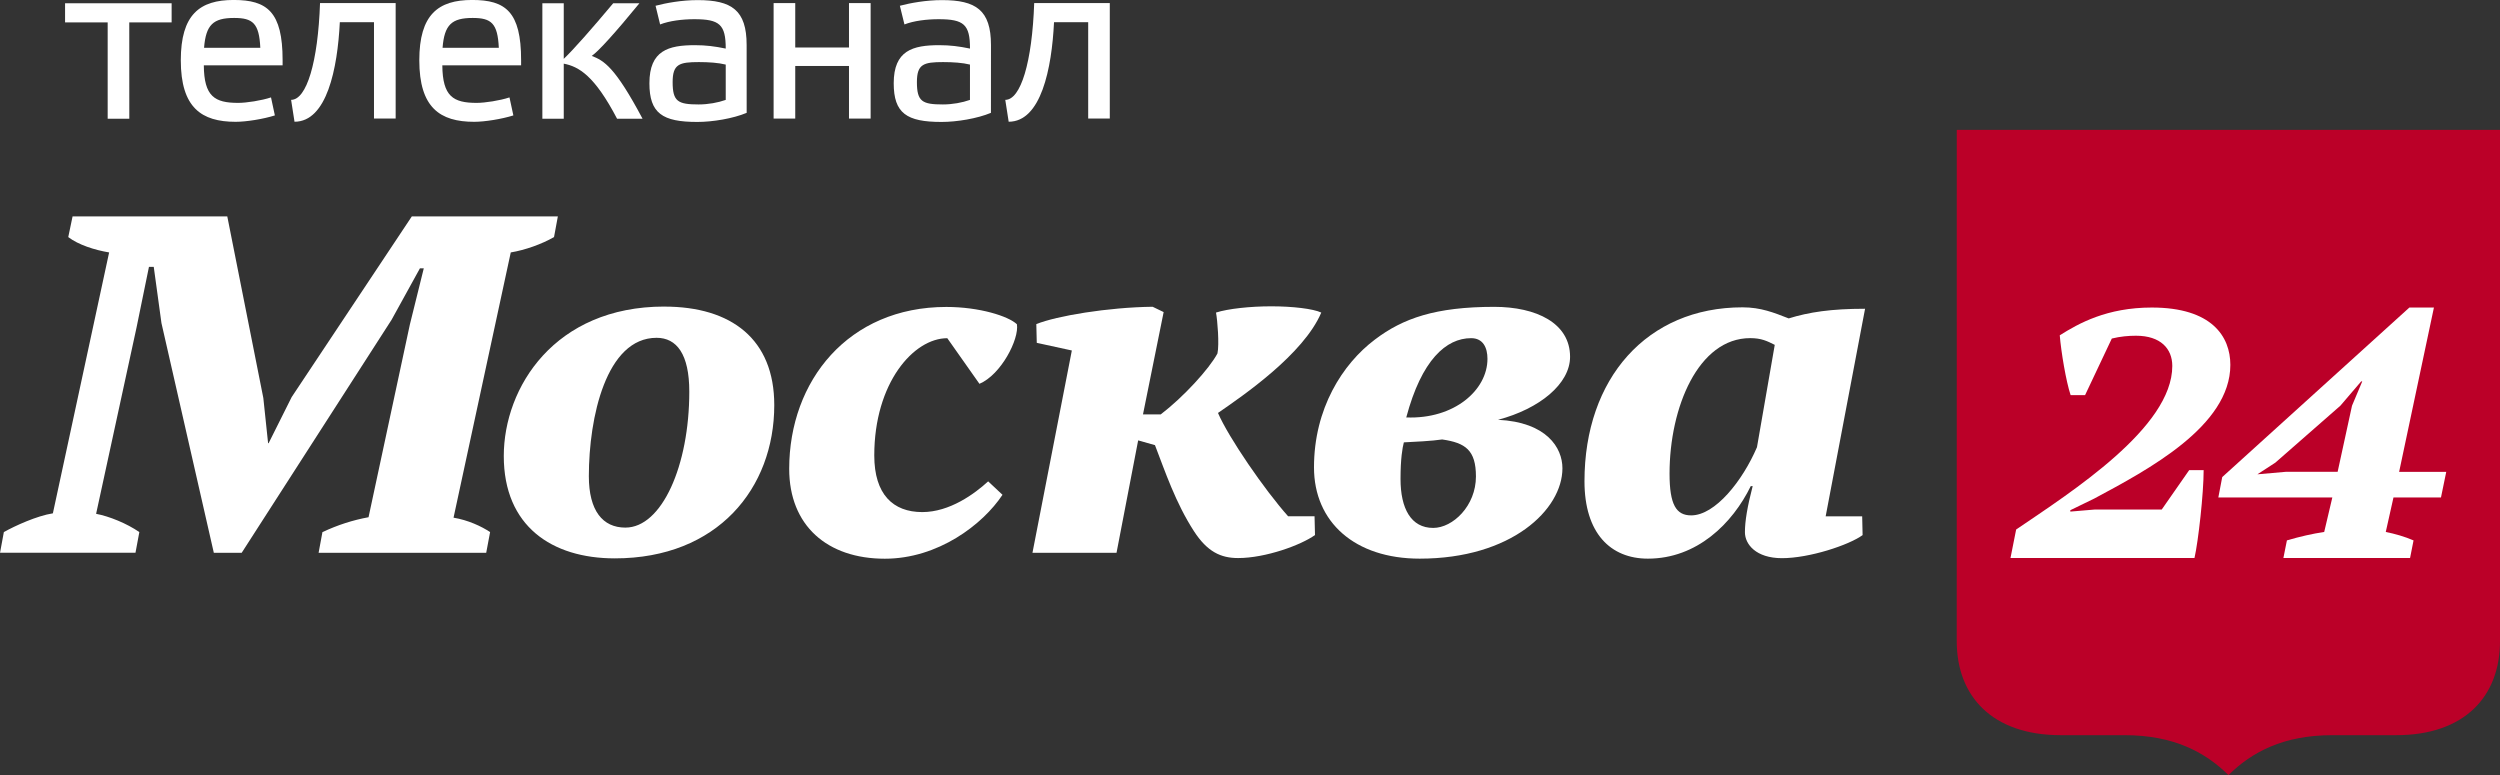 <?xml version="1.0" encoding="UTF-8"?>
<!-- Created with Inkscape (http://www.inkscape.org/) -->
<svg id="svg5132" width="72mm" height="22.329mm" version="1.1" viewBox="0 0 72 22.329" xmlns="http://www.w3.org/2000/svg" xmlns:cc="http://creativecommons.org/ns#" xmlns:dc="http://purl.org/dc/elements/1.1/" xmlns:rdf="http://www.w3.org/1999/02/22-rdf-syntax-ns#">
 <rect x="0" y="0" width="72" height="22.329" fill="#333333" stroke="none"/>
 <g id="layer1" transform="translate(53.009 -137.67)">
  <g id="g5929">
   <path id="path198" d="m3.346 141.41h15.645v14.726c0 1.587-1.017 2.707-2.99 2.707h-1.841c-1.416 0-2.321 0.49-2.989 1.15-0.667-0.66-1.58-1.15-2.989-1.15h-1.841c-1.972 0-2.996-1.12-2.996-2.707z" fill="#bb0028"/>
   <path id="path202" d="m7.041 149.05h-0.416c-0.132-0.395-0.274-1.246-0.313-1.723 0.546-0.344 1.357-0.8 2.652-0.8 1.724 0 2.261 0.832 2.261 1.652 0 1.763-2.37 3.019-3.92 3.85l-0.689 0.335v0.04l0.709-0.06h1.924l0.791-1.135h0.416c0 0.669-0.153 2.046-0.264 2.532h-5.299l0.163-0.821c1.609-1.094 4.497-2.937 4.497-4.71 0-0.496-0.335-0.871-1.044-0.871-0.223 0-0.455 0.021-0.698 0.081z" fill="#fff"/>
   <path id="path206" d="m16.401 153.74h-3.648l0.101-0.507c0.376-0.11 0.731-0.191 1.074-0.243l0.234-0.993h-3.283l0.112-0.587 5.389-4.882h0.708l-1.002 4.731h1.357l-0.152 0.739h-1.368l-0.222 0.993c0.263 0.052 0.547 0.133 0.8 0.243zm-1.672-4.386 0.295-0.7h-0.031l-0.599 0.7-1.873 1.64-0.517 0.336 0.821-0.072h1.49z" fill="#fff"/>
  </g>
  <g id="g5946" fill="#fff">
   <path id="path174" d="m-39.006 153.59h-4.827l0.11-0.595c0.443-0.207 0.872-0.345 1.328-0.429l1.19-5.549 0.401-1.619h-0.111l-0.816 1.481-4.317 6.711h-0.803l-1.508-6.615-0.222-1.619h-0.138l-0.36 1.758-1.162 5.354c0.374 0.07 0.885 0.277 1.245 0.526l-0.111 0.595h-3.901l0.11-0.595c0.319-0.18 0.955-0.47 1.412-0.54l1.62-7.514c-0.417-0.069-0.887-0.22-1.177-0.442l0.124-0.595h4.456l1.038 5.23 0.137 1.301h0.015l0.664-1.328 3.46-5.203h4.206l-0.11 0.595c-0.361 0.206-0.832 0.373-1.246 0.442l-1.648 7.639c0.416 0.069 0.803 0.248 1.053 0.415z"/>
   <path id="path178" d="m-33.877 146.5c1.937 0 3.167 0.941 3.167 2.837 0 2.394-1.632 4.414-4.593 4.414-1.812 0-3.197-0.928-3.197-2.947 0-1.979 1.467-4.305 4.623-4.305m-2.173 4.885c0 0.997 0.4 1.481 1.052 1.481 1.051 0 1.841-1.785 1.841-3.916 0-1.079-0.362-1.55-0.942-1.55-1.453 0-1.951 2.297-1.951 3.985"/>
   <path id="path182" d="m-24.137 151.92c-0.568 0.857-1.855 1.841-3.389 1.841-1.661 0-2.754-0.955-2.754-2.588 0-2.533 1.702-4.663 4.525-4.663 0.954 0 1.784 0.264 2.033 0.498 0.07 0.429-0.456 1.453-1.079 1.716l-0.926-1.314c-0.969 0-2.103 1.287-2.103 3.377 0 1.121 0.54 1.631 1.383 1.631 0.788 0 1.507-0.526 1.897-0.885z"/>
   <path id="path186" d="m-19.746 150.49-0.484-0.137-0.623 3.237h-2.421l1.134-5.826-1.01-0.22-0.013-0.54c0.581-0.235 2.063-0.484 3.35-0.499l0.317 0.153-0.595 2.947h0.511c0.652-0.497 1.399-1.314 1.634-1.756 0.056-0.264 0-0.956-0.042-1.177 0.347-0.111 0.984-0.18 1.592-0.18 0.609 0 1.204 0.069 1.44 0.18-0.512 1.204-2.255 2.394-2.975 2.891 0.304 0.706 1.341 2.215 2.02 2.976h0.761l0.013 0.54c-0.402 0.29-1.425 0.663-2.214 0.663-0.498 0-0.887-0.179-1.273-0.775-0.527-0.815-0.829-1.715-1.122-2.477"/>
   <path id="path190" d="m-9.866 149.76c1.397 0.068 1.855 0.802 1.855 1.396 0 1.19-1.468 2.603-4.111 2.603-1.868 0-3.044-1.052-3.044-2.629 0-1.688 0.817-2.976 1.756-3.682 0.803-0.609 1.743-0.941 3.433-0.941 1.217 0 2.186 0.47 2.186 1.439 0 0.775-0.872 1.496-2.075 1.814m-1.605 0.566c-0.277 0.043-0.802 0.07-1.107 0.084-0.041 0.153-0.096 0.47-0.096 1.052 0 0.858 0.304 1.412 0.941 1.412 0.567 0 1.231-0.636 1.231-1.481 0-0.761-0.304-0.969-0.969-1.066m-1.038-0.635c1.385 0.055 2.339-0.79 2.339-1.688 0-0.319-0.125-0.595-0.47-0.595-0.719 0-1.426 0.623-1.869 2.284"/>
   <path id="path194" d="m-2.587 151.67c-0.527 1.078-1.55 2.089-2.962 2.089-1.079 0-1.827-0.734-1.827-2.229 0-2.961 1.8-5.009 4.552-5.009 0.527 0 0.901 0.152 1.33 0.319 0.581-0.18 1.218-0.278 2.199-0.278l-1.135 5.979h1.052l0.012 0.54c-0.4 0.29-1.535 0.664-2.323 0.664-0.747 0-1.066-0.4-1.066-0.747 0-0.318 0.069-0.734 0.223-1.327zm0.179-1.121 0.512-2.947c-0.221-0.111-0.388-0.194-0.707-0.194-1.494 0-2.323 1.993-2.323 3.902 0 0.9 0.193 1.203 0.623 1.203 0.691 0 1.48-0.995 1.895-1.964"/>
   <path id="path210" d="m-49.285 141.09h-0.623v-2.775h-1.227v-0.551h3.069v0.551h-1.22z"/>
   <path id="path222" d="m-44.87 139.4v0.151h-2.269c6e-3 0.899 0.314 1.082 0.99 1.082 0.236 0 0.669-0.066 0.945-0.158l0.111 0.519c-0.334 0.105-0.82 0.184-1.129 0.184-0.984 0-1.58-0.407-1.58-1.771 0-1.318 0.544-1.738 1.522-1.738 0.964 0 1.41 0.34 1.41 1.732m-2.263-0.355h1.621c-0.033-0.708-0.217-0.859-0.754-0.859-0.604 0-0.813 0.197-0.866 0.859"/>
   <path id="path226" d="m-43.222 138.31c-0.066 1.338-0.374 2.866-1.305 2.866l-0.098-0.63c0.446 0 0.774-1.083 0.833-2.788h2.178v3.326h-0.624v-2.775z"/>
   <path id="path230" d="m-38.001 139.4v0.151h-2.269c0.007 0.899 0.315 1.082 0.99 1.082 0.236 0 0.67-0.066 0.944-0.158l0.112 0.519c-0.334 0.105-0.82 0.184-1.129 0.184-0.984 0-1.58-0.407-1.58-1.771 0-1.318 0.544-1.738 1.522-1.738 0.964 0 1.41 0.34 1.41 1.732m-2.262-0.355h1.62c-0.033-0.708-0.216-0.859-0.754-0.859-0.604 0-0.814 0.197-0.866 0.859"/>
   <path id="path234" d="m-35.237 141.09c-0.651-1.246-1.103-1.502-1.536-1.587v1.587h-0.616v-3.326h0.616v1.601c0.276-0.261 0.814-0.872 1.424-1.601h0.755c-0.703 0.859-1.175 1.378-1.372 1.516 0.353 0.138 0.669 0.315 1.463 1.81z"/>
   <path id="path238" d="m-31.505 140.92c-0.393 0.164-0.976 0.262-1.423 0.262-1.004 0-1.378-0.249-1.378-1.115 0-0.945 0.55-1.096 1.312-1.096 0.315 0 0.571 0.033 0.886 0.098 0-0.695-0.178-0.846-0.905-0.846-0.341 0-0.715 0.046-0.985 0.151l-0.131-0.538c0.295-0.078 0.749-0.163 1.213-0.163 0.978 0 1.41 0.288 1.41 1.292zm-0.603-1.39c-0.21-0.053-0.492-0.072-0.774-0.072-0.565 0-0.755 0.059-0.755 0.577 0 0.558 0.151 0.643 0.749 0.643 0.276 0 0.558-0.052 0.78-0.131z"/>
   <path id="path242" d="m-30.106 139.57v1.515h-0.623v-3.326h0.623v1.279h1.548v-1.279h0.623v3.326h-0.623v-1.515z"/>
   <path id="path254" d="m-24.47 140.92c-0.394 0.164-0.978 0.262-1.423 0.262-1.004 0-1.377-0.249-1.377-1.115 0-0.945 0.55-1.096 1.311-1.096 0.315 0 0.57 0.033 0.886 0.098 0-0.695-0.176-0.846-0.906-0.846-0.339 0-0.715 0.046-0.982 0.151l-0.132-0.538c0.295-0.078 0.748-0.163 1.214-0.163 0.976 0 1.41 0.288 1.41 1.292zm-0.604-1.39c-0.209-0.053-0.492-0.072-0.774-0.072-0.563 0-0.754 0.059-0.754 0.577 0 0.558 0.152 0.643 0.747 0.643 0.277 0 0.558-0.052 0.781-0.131z"/>
   <path id="path258" d="m-22.653 138.31c-0.065 1.338-0.374 2.866-1.306 2.866l-0.098-0.63c0.446 0 0.774-1.083 0.833-2.788h2.177v3.326h-0.622v-2.775z"/>
  </g>
 </g>
</svg>
